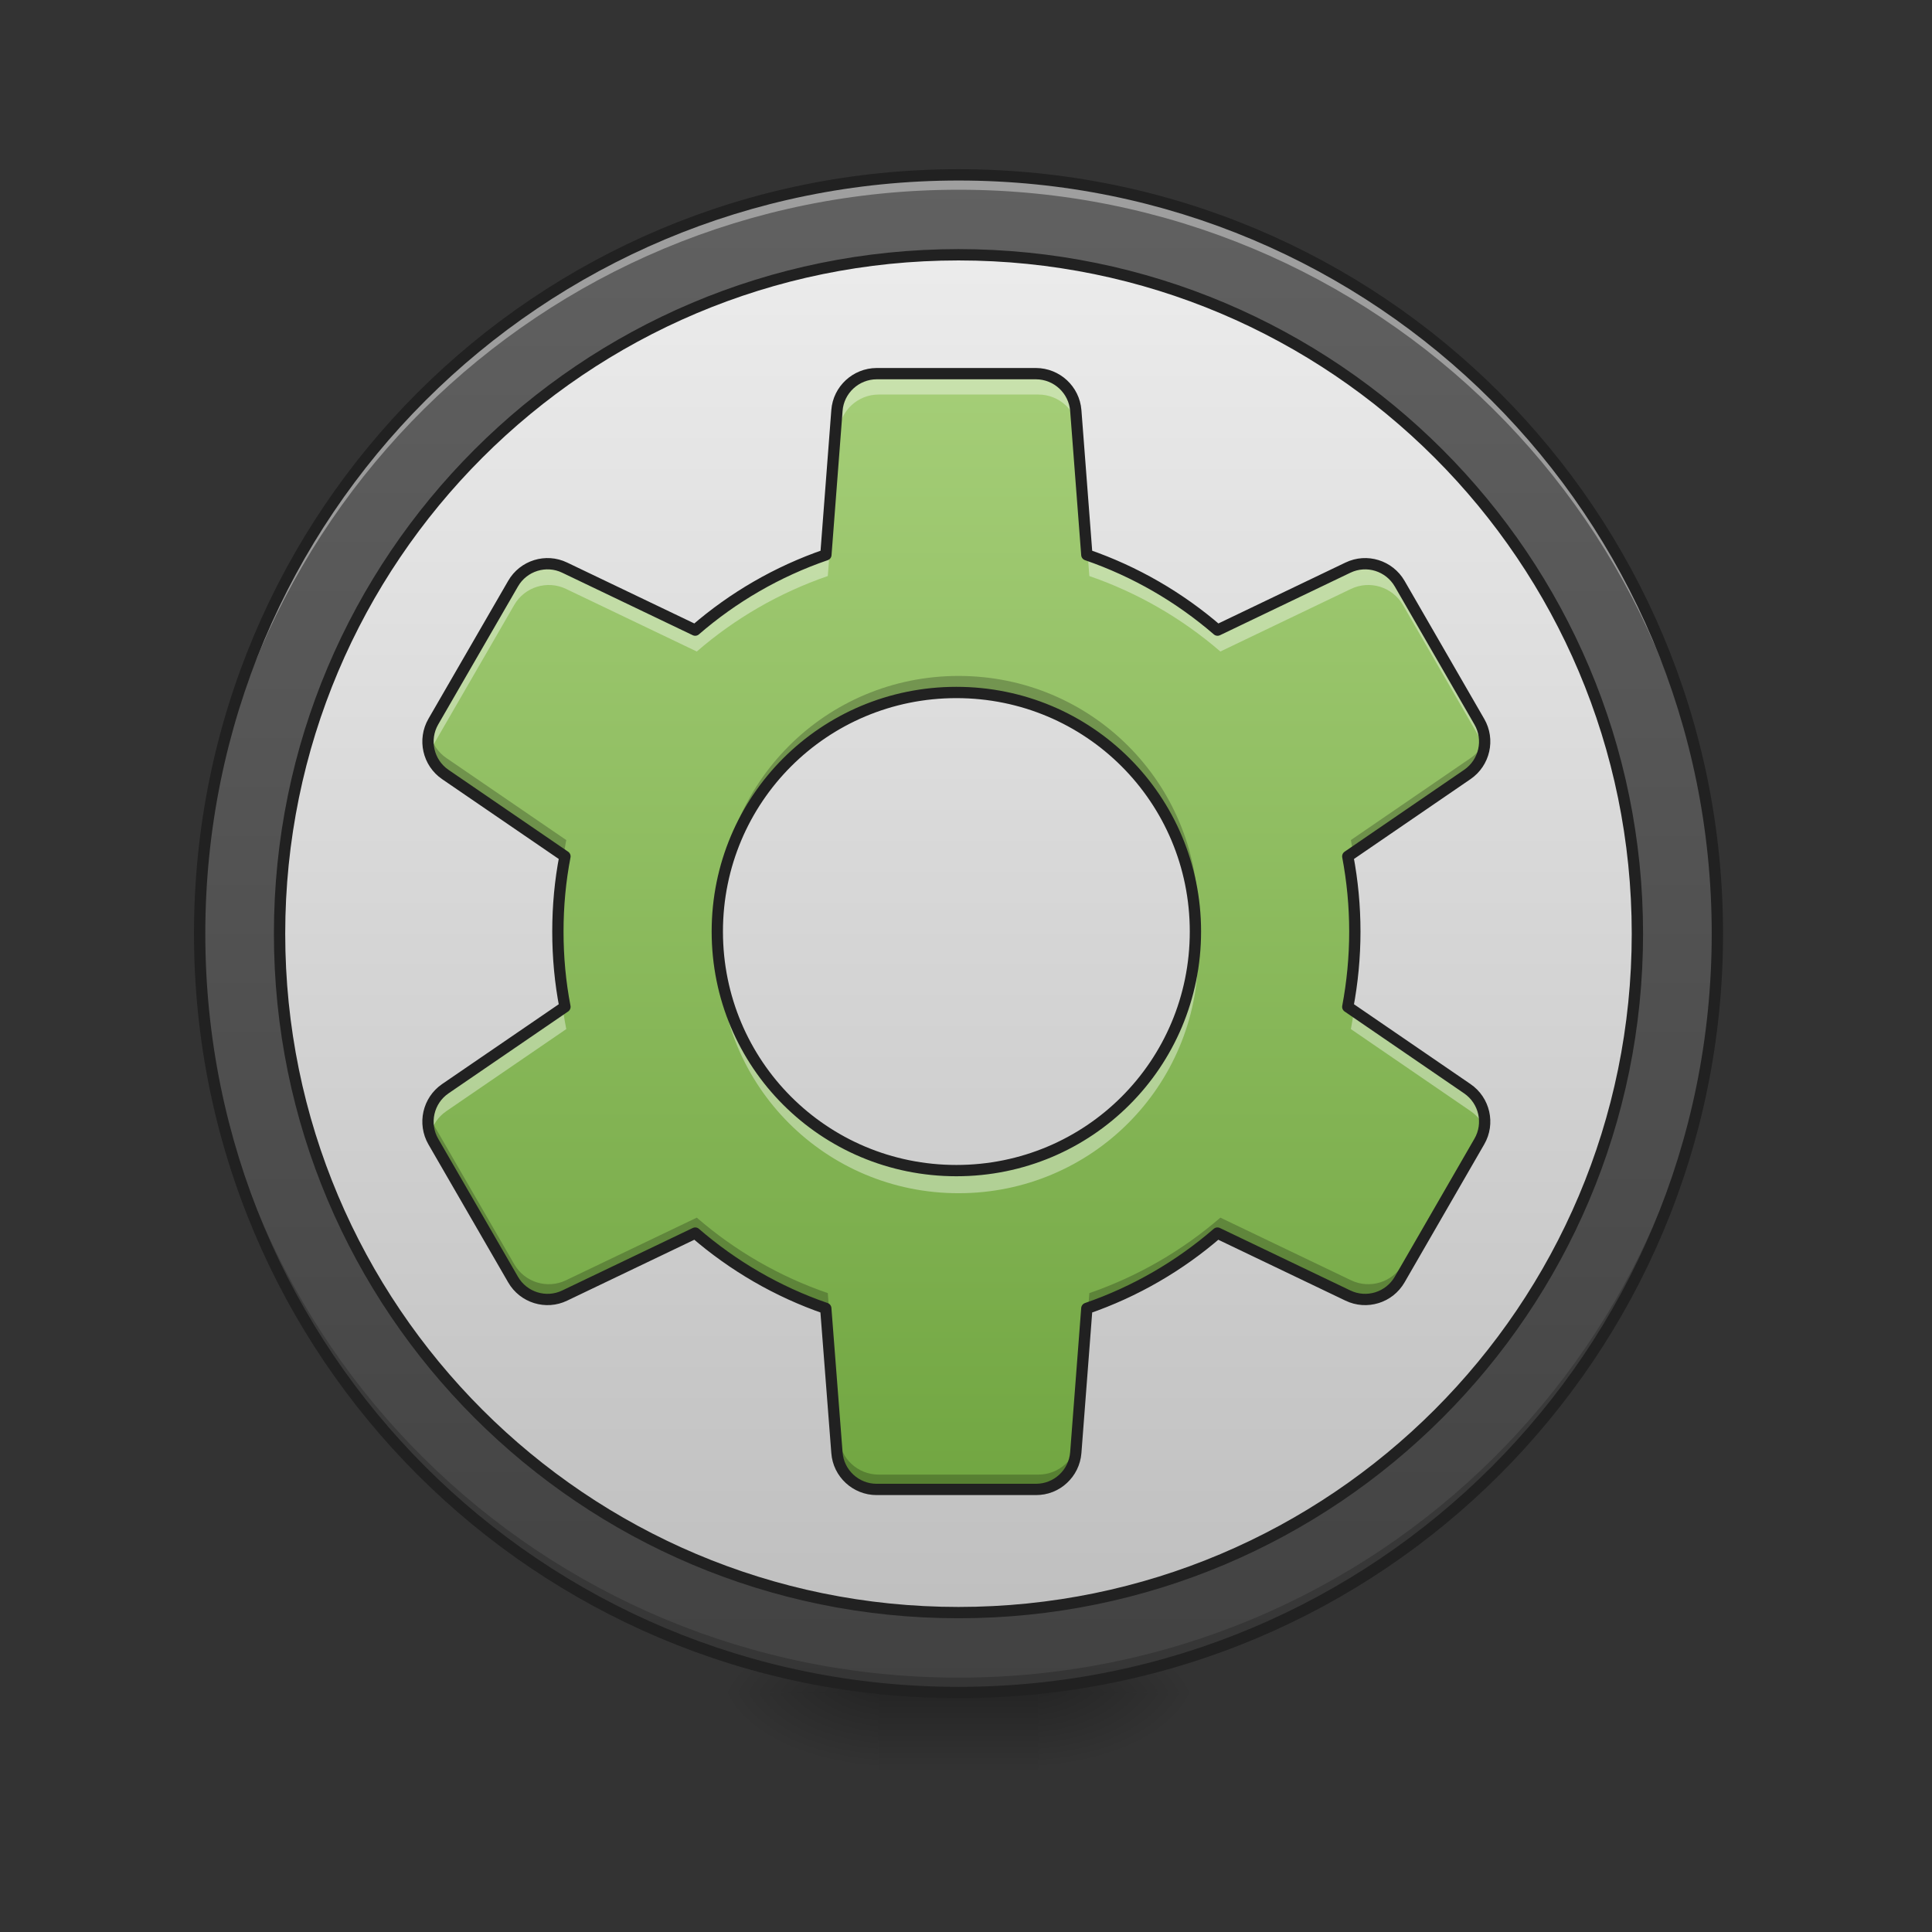 <?xml version="1.0" encoding="UTF-8"?>
<svg xmlns="http://www.w3.org/2000/svg" xmlns:xlink="http://www.w3.org/1999/xlink" width="64pt" height="64pt" viewBox="0 0 64 64" version="1.1">
<rect x="0" y="0" width="64" height="64" fill="#333333" stroke="none"/>
<defs>
<radialGradient id="radial0" gradientUnits="userSpaceOnUse" cx="450.909" cy="189.579" fx="450.909" fy="189.579" r="21.167" gradientTransform="matrix(0,-0.156,-0.281,-0,87.062,127.191)">
<stop offset="0" style="stop-color:rgb(0%,0%,0%);stop-opacity:0.314;"/>
<stop offset="0.222" style="stop-color:rgb(0%,0%,0%);stop-opacity:0.275;"/>
<stop offset="1" style="stop-color:rgb(0%,0%,0%);stop-opacity:0;"/>
</radialGradient>
<radialGradient id="radial1" gradientUnits="userSpaceOnUse" cx="450.909" cy="189.579" fx="450.909" fy="189.579" r="21.167" gradientTransform="matrix(-0,0.156,0.281,0,-23.556,-15.055)">
<stop offset="0" style="stop-color:rgb(0%,0%,0%);stop-opacity:0.314;"/>
<stop offset="0.222" style="stop-color:rgb(0%,0%,0%);stop-opacity:0.275;"/>
<stop offset="1" style="stop-color:rgb(0%,0%,0%);stop-opacity:0;"/>
</radialGradient>
<radialGradient id="radial2" gradientUnits="userSpaceOnUse" cx="450.909" cy="189.579" fx="450.909" fy="189.579" r="21.167" gradientTransform="matrix(-0,-0.156,0.281,-0,-23.556,127.191)">
<stop offset="0" style="stop-color:rgb(0%,0%,0%);stop-opacity:0.314;"/>
<stop offset="0.222" style="stop-color:rgb(0%,0%,0%);stop-opacity:0.275;"/>
<stop offset="1" style="stop-color:rgb(0%,0%,0%);stop-opacity:0;"/>
</radialGradient>
<radialGradient id="radial3" gradientUnits="userSpaceOnUse" cx="450.909" cy="189.579" fx="450.909" fy="189.579" r="21.167" gradientTransform="matrix(0,0.156,-0.281,0,87.062,-15.055)">
<stop offset="0" style="stop-color:rgb(0%,0%,0%);stop-opacity:0.314;"/>
<stop offset="0.222" style="stop-color:rgb(0%,0%,0%);stop-opacity:0.275;"/>
<stop offset="1" style="stop-color:rgb(0%,0%,0%);stop-opacity:0;"/>
</radialGradient>
<linearGradient id="linear0" gradientUnits="userSpaceOnUse" x1="255.323" y1="233.5" x2="255.323" y2="254.667" gradientTransform="matrix(0.027,0,0,0.125,24.931,26.878)">
<stop offset="0" style="stop-color:rgb(0%,0%,0%);stop-opacity:0.275;"/>
<stop offset="1" style="stop-color:rgb(0%,0%,0%);stop-opacity:0;"/>
</linearGradient>
<linearGradient id="linear1" gradientUnits="userSpaceOnUse" x1="254" y1="-168.667" x2="254" y2="233.5" gradientTransform="matrix(0.125,0,0,0.125,0,26.878)">
<stop offset="0" style="stop-color:rgb(38.039%,38.039%,38.039%);stop-opacity:1;"/>
<stop offset="1" style="stop-color:rgb(25.882%,25.882%,25.882%);stop-opacity:1;"/>
</linearGradient>
<linearGradient id="linear2" gradientUnits="userSpaceOnUse" x1="254" y1="-145.01" x2="254" y2="209.843" gradientTransform="matrix(1.133,0,0,1.133,-33.867,-4.322)">
<stop offset="0" style="stop-color:rgb(93.333%,93.333%,93.333%);stop-opacity:1;"/>
<stop offset="1" style="stop-color:rgb(74.118%,74.118%,74.118%);stop-opacity:1;"/>
</linearGradient>
<linearGradient id="linear3" gradientUnits="userSpaceOnUse" x1="960" y1="1695.118" x2="960" y2="175.118" gradientTransform="matrix(0.033,0,0,0.033,0,0)">
<stop offset="0" style="stop-color:rgb(40.784%,62.353%,21.961%);stop-opacity:1;"/>
<stop offset="1" style="stop-color:rgb(68.235%,83.529%,50.588%);stop-opacity:1;"/>
</linearGradient>
</defs>
<g id="surface1">
<path style=" stroke:none;fill-rule:nonzero;fill:url(#radial0);" d="M 34.398 56.066 L 39.691 56.066 L 39.691 53.422 L 34.398 53.422 Z M 34.398 56.066 "/>
<path style=" stroke:none;fill-rule:nonzero;fill:url(#radial1);" d="M 29.105 56.066 L 23.816 56.066 L 23.816 58.715 L 29.105 58.715 Z M 29.105 56.066 "/>
<path style=" stroke:none;fill-rule:nonzero;fill:url(#radial2);" d="M 29.105 56.066 L 23.816 56.066 L 23.816 53.422 L 29.105 53.422 Z M 29.105 56.066 "/>
<path style=" stroke:none;fill-rule:nonzero;fill:url(#radial3);" d="M 34.398 56.066 L 39.691 56.066 L 39.691 58.715 L 34.398 58.715 Z M 34.398 56.066 "/>
<path style=" stroke:none;fill-rule:nonzero;fill:url(#linear0);" d="M 29.105 55.406 L 34.398 55.406 L 34.398 58.715 L 29.105 58.715 Z M 29.105 55.406 "/>
<path style=" stroke:none;fill-rule:nonzero;fill:url(#linear1);" d="M 31.754 5.793 C 45.637 5.793 56.891 17.047 56.891 30.93 C 56.891 44.812 45.637 56.066 31.754 56.066 C 17.871 56.066 6.613 44.812 6.613 30.93 C 6.613 17.047 17.871 5.793 31.754 5.793 Z M 31.754 5.793 "/>
<path style="fill-rule:nonzero;fill:url(#linear2);stroke-width:3;stroke-linecap:round;stroke-linejoin:round;stroke:rgb(12.941%,12.941%,12.941%);stroke-opacity:1;stroke-miterlimit:4;" d="M 254.007 -147.506 C 353.373 -147.506 433.927 -66.952 433.927 32.414 C 433.927 131.779 353.373 212.334 254.007 212.334 C 154.641 212.334 74.087 131.779 74.087 32.414 C 74.087 -66.952 154.641 -147.506 254.007 -147.506 Z M 254.007 -147.506 " transform="matrix(0.125,0,0,0.125,0,26.878)"/>
<path style=" stroke:none;fill-rule:nonzero;fill:rgb(0%,0%,0%);fill-opacity:0.196;" d="M 31.754 56.066 C 17.828 56.066 6.613 44.855 6.613 30.93 C 6.613 30.848 6.617 30.766 6.617 30.684 C 6.746 44.496 17.91 55.574 31.754 55.574 C 45.598 55.574 56.758 44.496 56.891 30.684 C 56.891 30.766 56.891 30.848 56.891 30.93 C 56.891 44.855 45.68 56.066 31.754 56.066 Z M 31.754 56.066 "/>
<path style=" stroke:none;fill-rule:nonzero;fill:rgb(100%,100%,100%);fill-opacity:0.392;" d="M 31.754 5.793 C 17.828 5.793 6.613 17.004 6.613 30.93 C 6.613 31.012 6.617 31.094 6.617 31.176 C 6.746 17.363 17.91 6.285 31.754 6.285 C 45.598 6.285 56.758 17.363 56.891 31.176 C 56.891 31.094 56.891 31.012 56.891 30.93 C 56.891 17.004 45.68 5.793 31.754 5.793 Z M 31.754 5.793 "/>
<path style=" stroke:none;fill-rule:nonzero;fill:rgb(12.941%,12.941%,12.941%);fill-opacity:1;" d="M 31.754 5.605 C 17.727 5.605 6.426 16.902 6.426 30.93 C 6.426 44.957 17.727 56.254 31.754 56.254 C 45.781 56.254 57.078 44.957 57.078 30.93 C 57.078 16.902 45.781 5.605 31.754 5.605 Z M 31.754 5.98 C 45.578 5.98 56.703 17.105 56.703 30.93 C 56.703 44.754 45.578 55.879 31.754 55.879 C 17.926 55.879 6.801 44.754 6.801 30.93 C 6.801 17.105 17.926 5.98 31.754 5.98 Z M 31.754 5.98 "/>
<path style=" stroke:none;fill-rule:nonzero;fill:url(#linear3);" d="M 29.105 12.406 C 28.418 12.41 27.84 12.941 27.789 13.629 L 27.422 18.422 C 25.809 18.977 24.34 19.832 23.082 20.922 L 18.75 18.848 C 18.129 18.547 17.379 18.781 17.035 19.379 L 14.387 23.961 C 14.043 24.559 14.215 25.324 14.785 25.715 L 18.758 28.434 C 18.602 29.242 18.523 30.074 18.523 30.93 C 18.523 31.785 18.602 32.621 18.758 33.43 L 14.785 36.148 C 14.215 36.539 14.043 37.305 14.387 37.902 L 17.035 42.484 C 17.379 43.082 18.129 43.316 18.75 43.016 L 23.082 40.941 C 24.344 42.031 25.809 42.887 27.418 43.441 L 27.789 48.234 C 27.84 48.922 28.418 49.453 29.105 49.453 L 34.398 49.453 C 35.09 49.453 35.664 48.922 35.719 48.234 L 36.086 43.441 C 37.695 42.887 39.164 42.031 40.422 40.941 L 44.754 43.016 C 45.379 43.316 46.125 43.082 46.473 42.484 L 49.117 37.902 C 49.465 37.305 49.289 36.539 48.719 36.148 L 44.75 33.43 C 44.902 32.621 44.984 31.785 44.984 30.93 C 44.984 30.074 44.902 29.242 44.75 28.434 L 48.719 25.715 C 49.289 25.324 49.465 24.559 49.117 23.961 L 46.473 19.379 C 46.125 18.781 45.379 18.547 44.754 18.848 L 40.426 20.922 C 39.164 19.832 37.695 18.977 36.086 18.422 L 35.719 13.629 C 35.664 12.941 35.09 12.41 34.398 12.406 Z M 31.754 22.992 C 36.152 22.992 39.691 26.531 39.691 30.93 C 39.691 35.328 36.152 38.867 31.754 38.867 C 27.355 38.867 23.816 35.328 23.816 30.93 C 23.816 26.531 27.355 22.992 31.754 22.992 Z M 31.754 22.992 "/>
<path style=" stroke:none;fill-rule:nonzero;fill:rgb(100%,100%,100%);fill-opacity:0.392;" d="M 29.105 12.406 C 28.418 12.41 27.84 12.941 27.789 13.629 L 27.422 18.422 C 25.809 18.977 24.34 19.832 23.082 20.922 L 18.75 18.848 C 18.129 18.547 17.379 18.781 17.035 19.379 L 14.387 23.961 C 14.207 24.273 14.168 24.629 14.254 24.953 C 14.281 24.84 14.328 24.727 14.387 24.621 L 17.035 20.039 C 17.379 19.441 18.129 19.211 18.75 19.508 L 23.082 21.582 C 24.34 20.492 25.809 19.637 27.422 19.082 L 27.789 14.289 C 27.84 13.602 28.418 13.07 29.105 13.07 L 34.398 13.07 C 35.09 13.07 35.664 13.602 35.719 14.289 L 36.086 19.082 C 37.695 19.637 39.164 20.492 40.426 21.582 L 44.754 19.508 C 45.379 19.211 46.125 19.441 46.473 20.039 L 49.117 24.621 C 49.18 24.727 49.223 24.84 49.254 24.953 C 49.336 24.629 49.297 24.273 49.117 23.961 L 46.473 19.379 C 46.125 18.781 45.379 18.547 44.754 18.848 L 40.426 20.922 C 39.164 19.832 37.695 18.977 36.086 18.422 L 35.719 13.629 C 35.664 12.941 35.09 12.41 34.398 12.406 Z M 18.656 29.023 C 18.57 29.648 18.523 30.281 18.523 30.93 C 18.523 31.039 18.523 31.152 18.527 31.262 C 18.543 30.52 18.621 29.797 18.758 29.094 Z M 44.848 29.023 L 44.75 29.094 C 44.883 29.797 44.961 30.52 44.98 31.262 C 44.98 31.152 44.984 31.039 44.984 30.93 C 44.984 30.281 44.938 29.648 44.848 29.023 Z M 23.82 31.262 C 23.816 31.371 23.816 31.48 23.816 31.59 C 23.816 35.988 27.355 39.527 31.754 39.527 C 36.152 39.527 39.691 35.988 39.691 31.59 C 39.691 31.48 39.688 31.371 39.684 31.262 C 39.512 35.504 36.039 38.867 31.754 38.867 C 27.465 38.867 23.996 35.504 23.82 31.262 Z M 18.656 33.5 L 14.785 36.148 C 14.316 36.469 14.117 37.043 14.254 37.57 C 14.332 37.27 14.512 36.996 14.785 36.809 L 18.758 34.09 C 18.719 33.895 18.688 33.699 18.656 33.5 Z M 44.848 33.5 C 44.82 33.699 44.785 33.895 44.75 34.09 L 48.719 36.809 C 48.992 36.996 49.176 37.27 49.254 37.57 C 49.391 37.043 49.188 36.469 48.719 36.148 Z M 44.848 33.5 "/>
<path style=" stroke:none;fill-rule:nonzero;fill:rgb(0%,0%,0%);fill-opacity:0.235;" d="M 29.105 49.512 C 28.418 49.512 27.84 48.977 27.789 48.289 L 27.422 43.5 C 25.809 42.945 24.34 42.086 23.082 40.996 L 18.75 43.07 C 18.129 43.371 17.379 43.137 17.035 42.539 L 14.387 37.957 C 14.207 37.645 14.168 37.289 14.254 36.965 C 14.281 37.078 14.328 37.191 14.387 37.297 L 17.035 41.879 C 17.379 42.477 18.129 42.711 18.75 42.41 L 23.082 40.336 C 24.34 41.426 25.809 42.281 27.422 42.836 L 27.789 47.629 C 27.84 48.316 28.418 48.848 29.105 48.848 L 34.398 48.848 C 35.09 48.848 35.664 48.316 35.719 47.629 L 36.086 42.836 C 37.695 42.281 39.164 41.426 40.426 40.336 L 44.754 42.41 C 45.379 42.711 46.125 42.477 46.473 41.879 L 49.117 37.297 C 49.18 37.191 49.223 37.078 49.254 36.965 C 49.336 37.289 49.297 37.645 49.117 37.957 L 46.473 42.539 C 46.125 43.137 45.379 43.371 44.754 43.07 L 40.426 40.996 C 39.164 42.086 37.695 42.945 36.086 43.5 L 35.719 48.289 C 35.664 48.977 35.09 49.512 34.398 49.512 Z M 18.656 32.895 C 18.57 32.273 18.523 31.637 18.523 30.988 C 18.523 30.879 18.523 30.77 18.527 30.656 C 18.543 31.398 18.621 32.121 18.758 32.824 Z M 44.848 32.895 L 44.75 32.824 C 44.883 32.121 44.961 31.398 44.98 30.656 C 44.98 30.77 44.984 30.879 44.984 30.988 C 44.984 31.637 44.938 32.273 44.848 32.895 Z M 23.82 30.656 C 23.816 30.547 23.816 30.438 23.816 30.328 C 23.816 25.93 27.355 22.391 31.754 22.391 C 36.152 22.391 39.691 25.93 39.691 30.328 C 39.691 30.438 39.688 30.547 39.684 30.656 C 39.512 26.414 36.039 23.051 31.754 23.051 C 27.465 23.051 23.996 26.414 23.82 30.656 Z M 18.656 28.422 L 14.785 25.77 C 14.316 25.449 14.117 24.875 14.254 24.348 C 14.332 24.648 14.512 24.922 14.785 25.109 L 18.758 27.828 C 18.719 28.023 18.688 28.223 18.656 28.422 Z M 44.848 28.422 C 44.82 28.223 44.785 28.023 44.75 27.828 L 48.719 25.109 C 48.992 24.922 49.176 24.648 49.254 24.348 C 49.391 24.875 49.188 25.449 48.719 25.77 Z M 44.848 28.422 "/>
<path style="fill:none;stroke-width:11.339;stroke-linecap:round;stroke-linejoin:round;stroke:rgb(12.941%,12.941%,12.941%);stroke-opacity:1;stroke-miterlimit:4;" d="M 879.955 375.082 C 859.17 375.2 841.691 391.262 840.156 412.047 L 829.055 556.955 C 780.28 573.725 735.875 599.588 697.847 632.538 L 566.875 569.828 C 548.097 560.734 525.422 567.82 515.03 585.889 L 434.958 724.419 C 424.566 742.488 429.762 765.636 447.005 777.445 L 567.111 859.642 C 562.387 884.089 560.025 909.244 560.025 935.108 C 560.025 960.971 562.387 986.244 567.111 1010.691 L 447.005 1092.888 C 429.762 1104.698 424.566 1127.845 434.958 1145.914 L 515.03 1284.444 C 525.422 1302.513 548.097 1309.599 566.875 1300.506 L 697.847 1237.795 C 735.993 1270.745 780.28 1296.609 828.937 1313.379 L 840.156 1458.286 C 841.691 1479.071 859.17 1495.133 879.955 1495.133 L 1039.979 1495.133 C 1060.883 1495.133 1078.244 1479.071 1079.897 1458.286 L 1090.998 1313.379 C 1139.655 1296.609 1184.06 1270.745 1222.088 1237.795 L 1353.06 1300.506 C 1371.956 1309.599 1394.513 1302.513 1405.023 1284.444 L 1484.976 1145.914 C 1495.487 1127.845 1490.173 1104.698 1472.93 1092.888 L 1352.942 1010.691 C 1357.548 986.244 1360.028 960.971 1360.028 935.108 C 1360.028 909.244 1357.548 884.089 1352.942 859.642 L 1472.93 777.445 C 1490.173 765.636 1495.487 742.488 1484.976 724.419 L 1405.023 585.889 C 1394.513 567.82 1371.956 560.734 1353.06 569.828 L 1222.206 632.538 C 1184.06 599.588 1139.655 573.725 1090.998 556.955 L 1079.897 412.047 C 1078.244 391.262 1060.883 375.2 1039.979 375.082 Z M 960.026 695.131 C 1093.006 695.131 1200.004 802.128 1200.004 935.108 C 1200.004 1068.087 1093.006 1175.085 960.026 1175.085 C 827.047 1175.085 720.049 1068.087 720.049 935.108 C 720.049 802.128 827.047 695.131 960.026 695.131 Z M 960.026 695.131 " transform="matrix(0.033,0,0,0.033,0,0)"/>
</g>
</svg>
